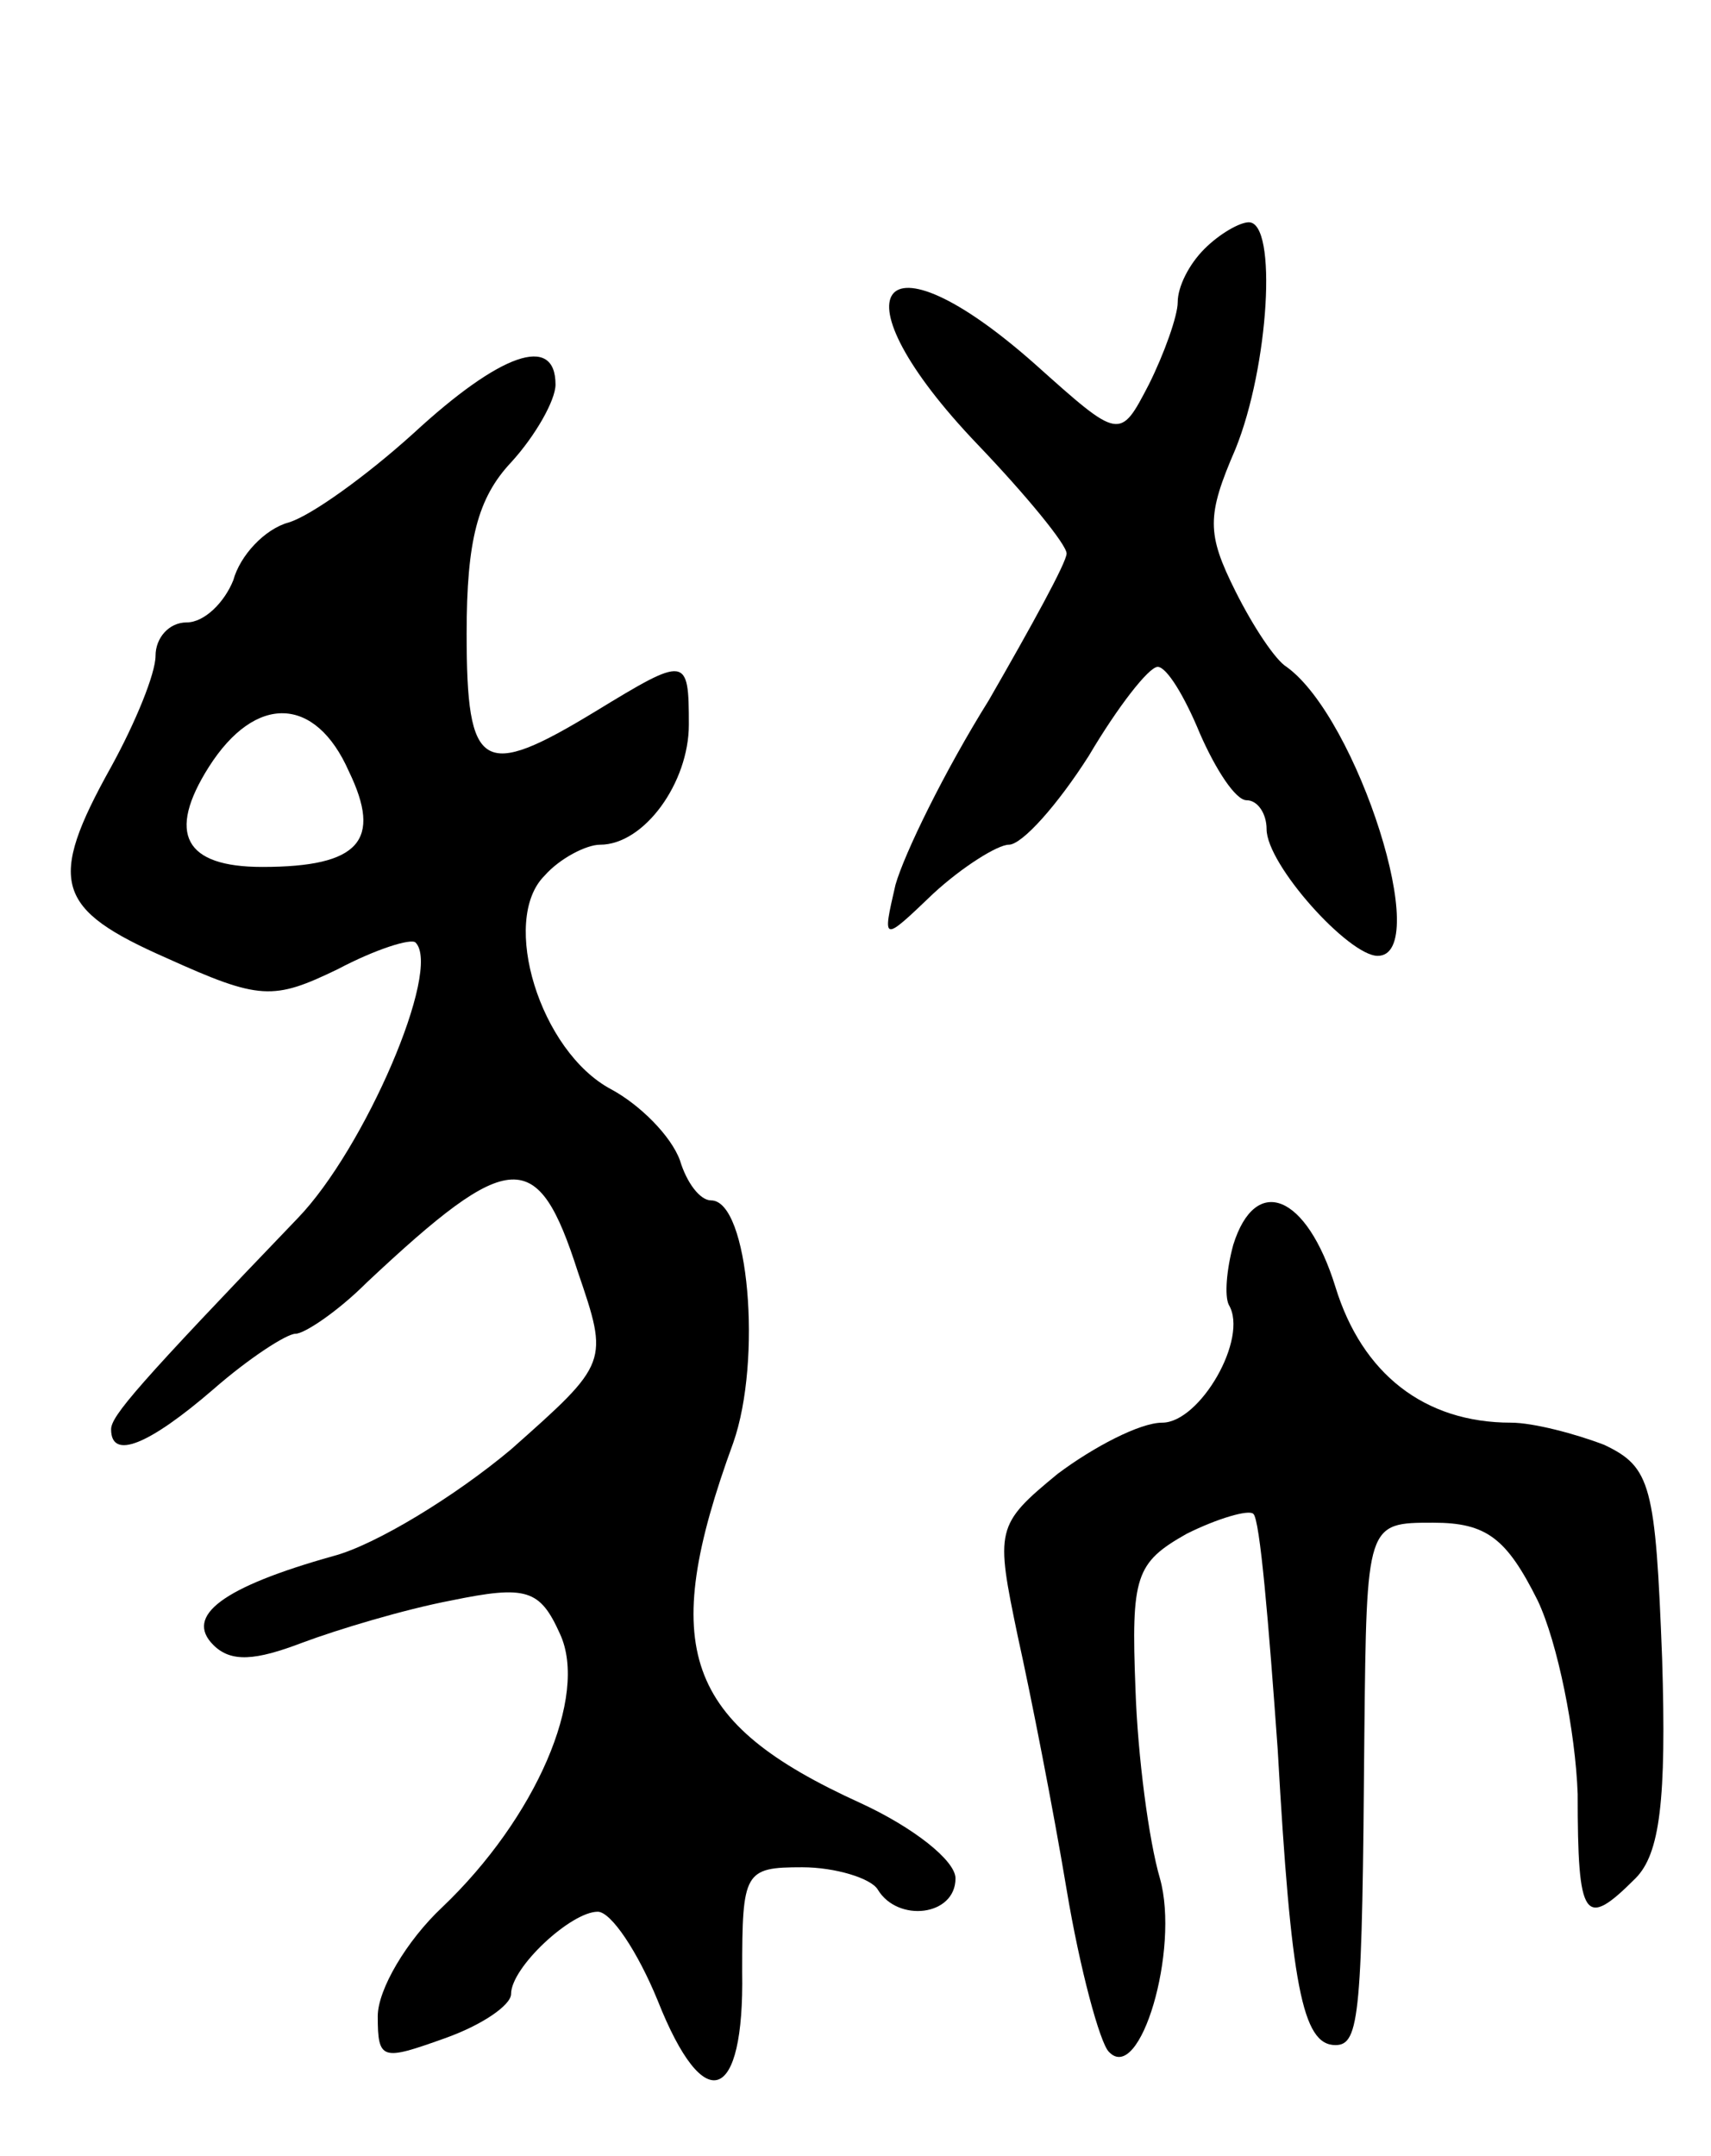 <svg version="1.0" xmlns="http://www.w3.org/2000/svg"
 width="77pt" height="97pt" viewBox="0 0 77 97"
 preserveAspectRatio="xMidYMid meet">
<g transform="translate(0,97) scale(0.1,-0.1)"
fill="#000000" stroke="none">
<path d="M542 858 c-7 -7 -12 -17 -12 -24 0 -6 -6 -23 -13 -37 -13 -25 -13
-25 -51 9 -71 63 -92 33 -26 -36 22 -23 40 -45 40 -49 0 -4 -16 -33 -35 -66
-20 -32 -38 -69 -42 -83 -6 -26 -6 -26 17 -4 13 12 29 22 34 22 6 0 22 18 36
40 13 22 27 40 31 40 4 0 12 -13 19 -30 7 -16 16 -30 21 -30 5 0 9 -6 9 -13 0
-16 37 -57 50 -57 25 0 -9 107 -41 130 -5 3 -15 18 -23 34 -13 26 -13 34 0 64
15 37 19 102 6 102 -4 0 -13 -5 -20 -12z"/>
<path d="M186 775 c-21 -19 -46 -37 -56 -40 -11 -3 -22 -15 -25 -26 -4 -10
-13 -19 -21 -19 -8 0 -14 -7 -14 -15 0 -8 -9 -30 -20 -50 -29 -52 -25 -64 25
-86 42 -19 48 -19 77 -5 17 9 33 14 35 12 12 -12 -23 -93 -53 -124 -72 -75
-84 -89 -84 -95 0 -14 17 -7 46 18 16 14 33 25 37 25 4 0 19 10 32 23 65 61
77 61 95 5 14 -41 14 -41 -30 -80 -25 -21 -61 -43 -80 -48 -50 -14 -67 -27
-54 -40 8 -8 19 -7 40 1 16 6 46 15 67 19 34 7 40 5 49 -15 13 -28 -11 -83
-53 -123 -16 -15 -29 -37 -29 -49 0 -20 2 -20 30 -10 17 6 30 15 30 20 0 12
27 37 39 37 6 0 18 -18 27 -40 21 -53 39 -46 38 13 0 45 1 47 27 47 15 0 31
-5 34 -10 9 -15 35 -12 35 5 0 8 -19 23 -43 34 -79 36 -91 69 -57 162 13 37 7
109 -10 109 -5 0 -11 8 -14 18 -4 11 -18 25 -31 32 -32 17 -50 76 -30 96 7 8
19 14 25 14 20 0 40 28 40 54 0 31 -1 31 -42 6 -51 -31 -58 -27 -58 35 0 42 5
61 20 77 11 12 20 28 20 35 0 23 -25 14 -64 -22z m-29 -152 c15 -31 5 -43 -39
-43 -35 0 -43 15 -24 45 21 33 48 32 63 -2z"/>
<path d="M555 410 c-3 -11 -4 -23 -2 -27 9 -15 -13 -53 -30 -53 -10 0 -31 -11
-47 -23 -28 -23 -28 -25 -18 -73 6 -27 16 -78 22 -114 6 -36 15 -69 19 -73 14
-15 32 46 23 78 -5 17 -10 55 -11 85 -2 51 0 57 23 70 14 7 28 11 30 9 3 -2 7
-50 11 -106 6 -106 11 -133 26 -133 11 0 12 14 13 140 1 95 1 95 31 95 24 0
33 -7 47 -35 9 -19 17 -59 18 -87 0 -57 3 -61 26 -38 11 11 14 35 12 99 -3 78
-5 86 -26 96 -13 5 -32 10 -42 10 -39 0 -67 22 -79 61 -13 42 -36 51 -46 19z"/>
</g>
</svg>
